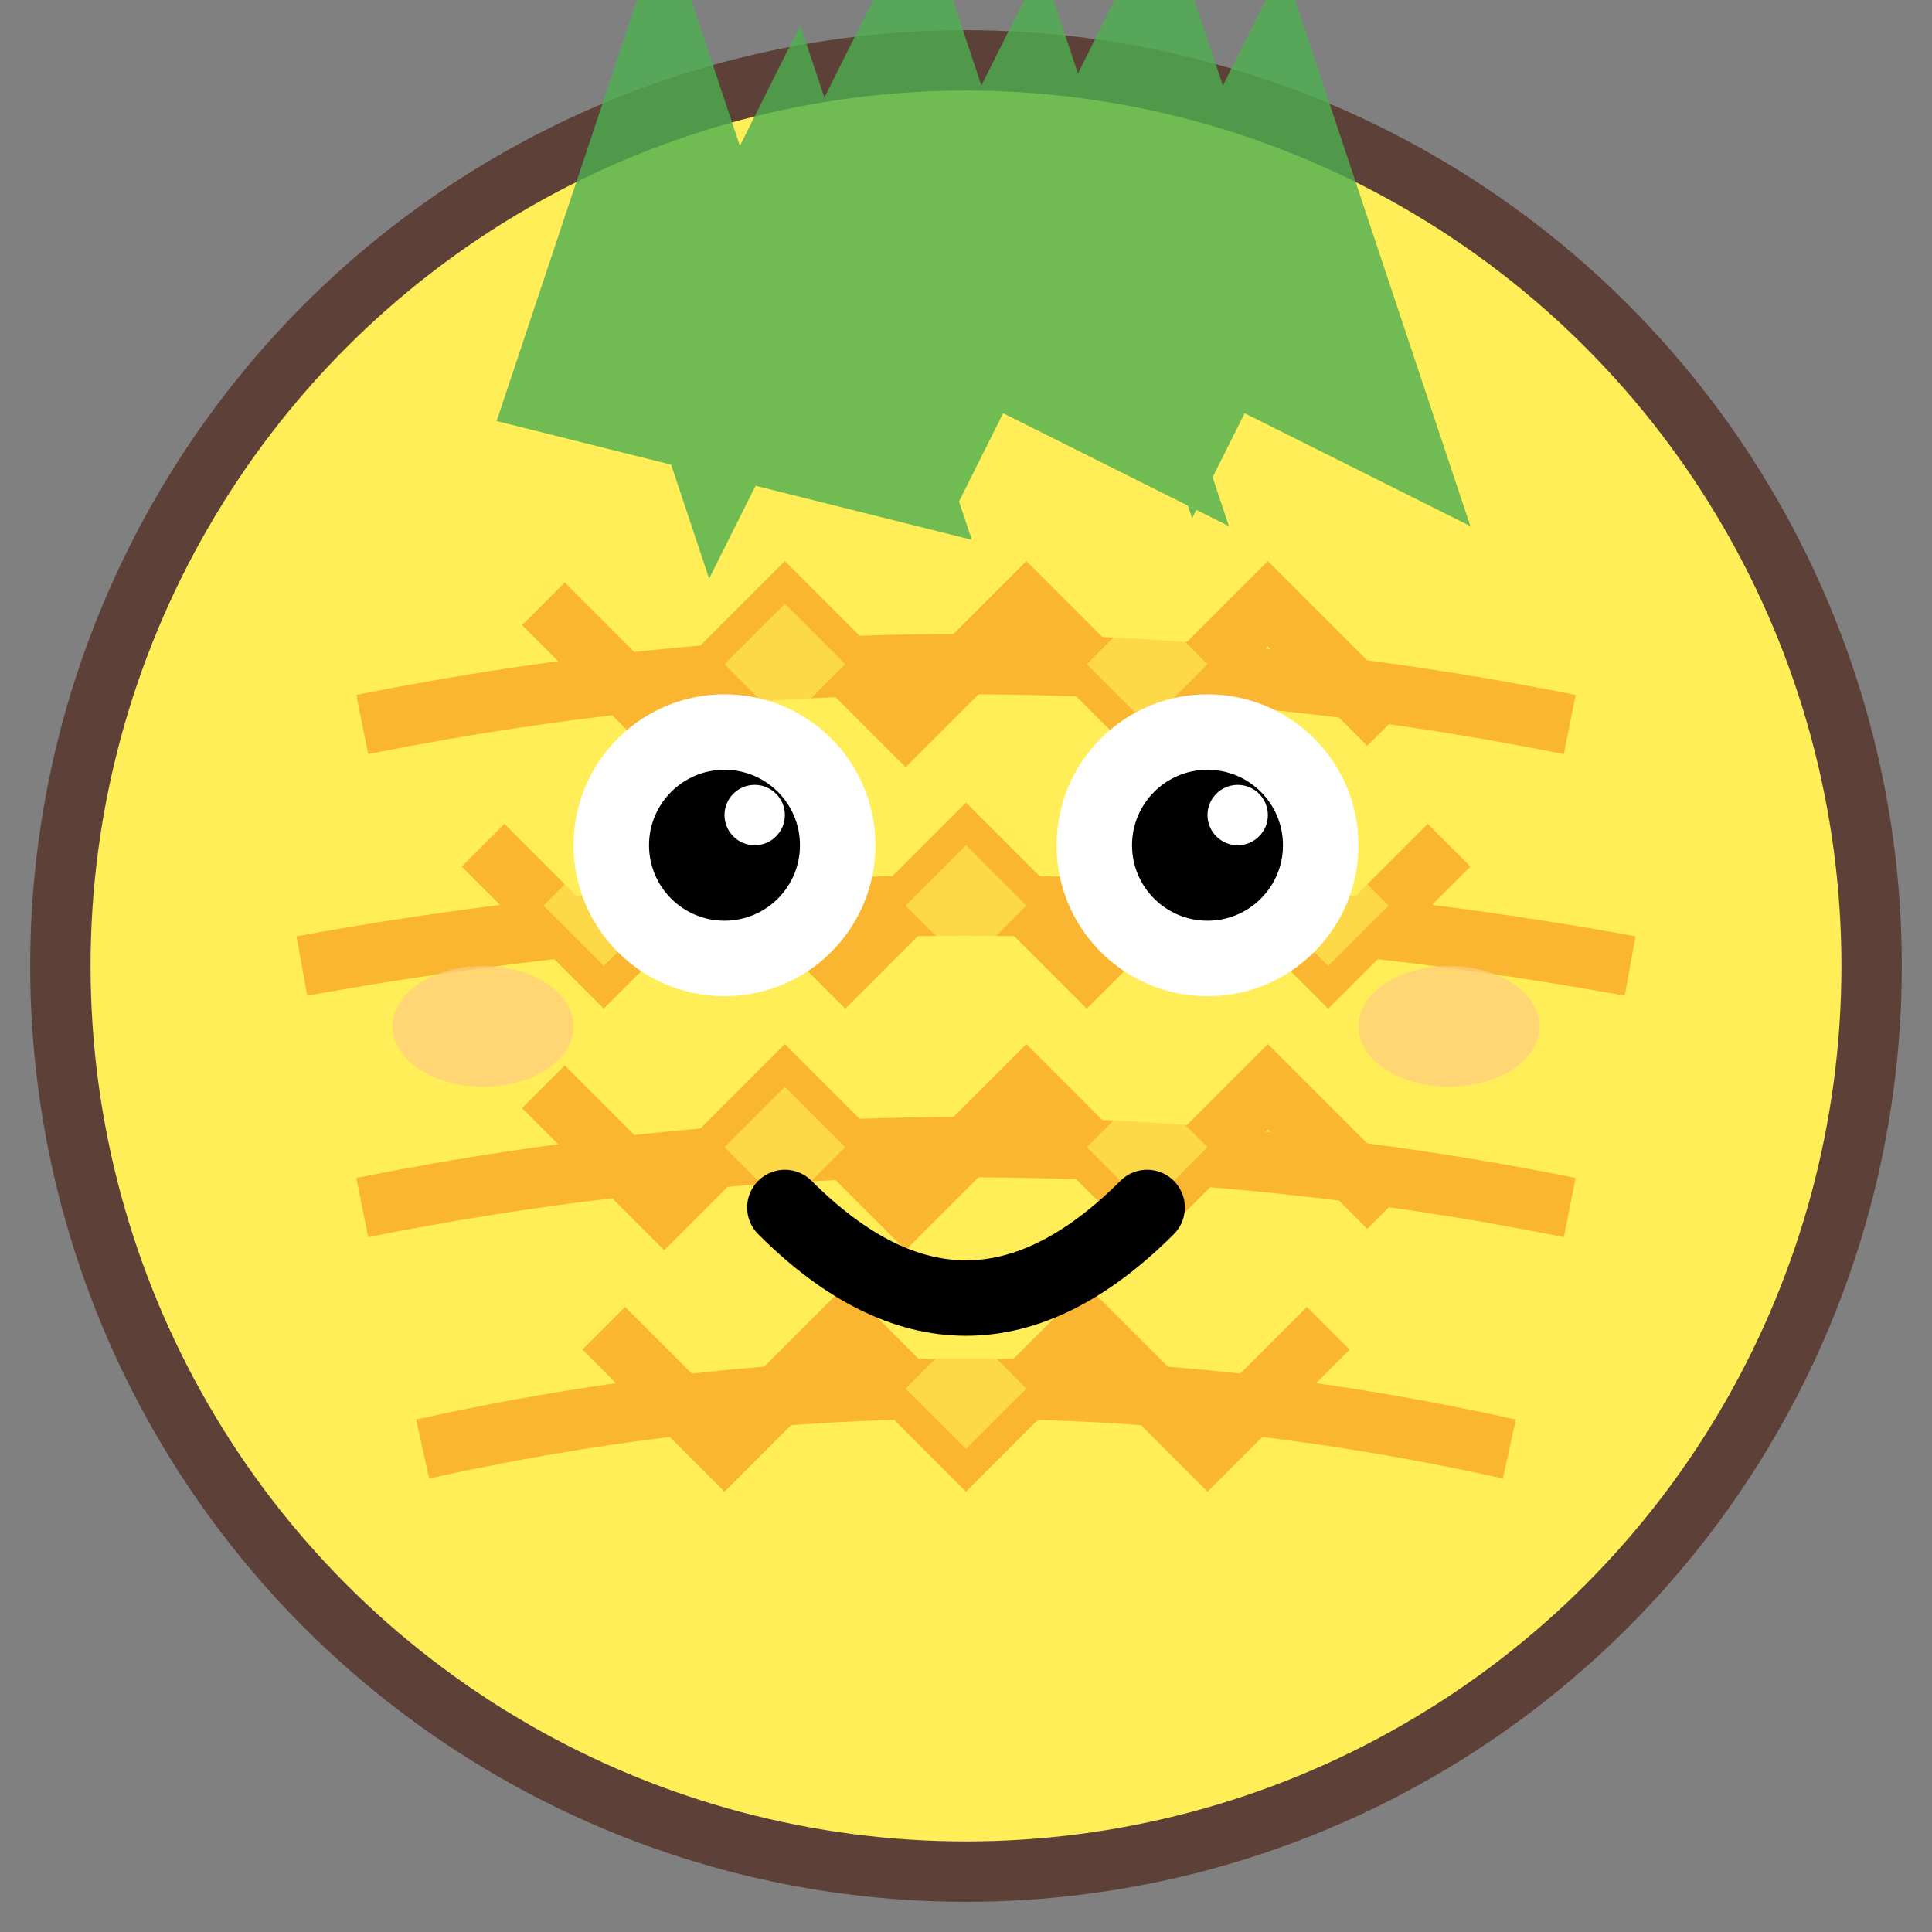 <svg xmlns="http://www.w3.org/2000/svg" viewBox="0 0 64 64">
    <rect x="0" y="0" width="64" height="64" fill="#808080" stroke="none"/>
    <defs>
        <radialGradient id="pineappleInnerGrad" cx="0.4" cy="0.4">
            <stop offset="0%" style="stop-color:#FFF9C4"/>
            <stop offset="30%" style="stop-color:#FFF176"/>
            <stop offset="70%" style="stop-color:#FFEB3B"/>
            <stop offset="100%" style="stop-color:#FDD835"/>
        </radialGradient>
    </defs>
    <circle cx="32" cy="32" r="30" fill="#FFEE58" stroke="#5D4037" stroke-width="2"/>
    <g stroke="#4CAF50" stroke-width="5.5" fill="#F9A825" opacity="0.8">
        <path d="M20,12 L22,6 L24,12 L26,8 L28,14 Z"/>
        <path d="M28,8 L30,4 L32,10 L34,6 L36,12 Z"/>
        <path d="M36,8 L38,4 L40,10 L42,6 L44,12 Z"/>
    </g>
    <g stroke="#F9A825" stroke-width="2" fill="none" opacity="0.8">
        <path d="M12,24 Q32,20 52,24"/>
        <path d="M10,32 Q32,28 54,32"/>
        <path d="M12,40 Q32,36 52,40"/>
        <path d="M14,48 Q32,44 50,48"/>
        <path d="M18,20 L22,24 L26,20 L30,24 L34,20 L38,24 L42,20 L46,24"/>
        <path d="M16,28 L20,32 L24,28 L28,32 L32,28 L36,32 L40,28 L44,32 L48,28"/>
        <path d="M18,36 L22,40 L26,36 L30,40 L34,36 L38,40 L42,36 L46,40"/>
        <path d="M20,44 L24,48 L28,44 L32,48 L36,44 L40,48 L44,44"/>
    </g>
    <g fill="#FFEE58" opacity="0.6">
        <path d="M24,22 L26,20 L28,22 L26,24 Z"/>
        <path d="M36,22 L38,20 L40,22 L38,24 Z"/>
        <path d="M18,30 L20,28 L22,30 L20,32 Z"/>
        <path d="M30,30 L32,28 L34,30 L32,32 Z"/>
        <path d="M42,30 L44,28 L46,30 L44,32 Z"/>
        <path d="M24,38 L26,36 L28,38 L26,40 Z"/>
        <path d="M36,38 L38,36 L40,38 L38,40 Z"/>
        <path d="M30,46 L32,44 L34,46 L32,48 Z"/>
    </g>
    <ellipse cx="24" cy="28" rx="5" ry="5" fill="white"/>
    <ellipse cx="40" cy="28" rx="5" ry="5" fill="white"/>
    <circle cx="24" cy="28" r="2.5" fill="black"/>
    <circle cx="40" cy="28" r="2.5" fill="black"/>
    <circle cx="25" cy="27" r="1" fill="white"/>
    <circle cx="41" cy="27" r="1" fill="white"/>
    <path d="M26,40 Q32,46 38,40" stroke="black" stroke-width="2.5" fill="none" stroke-linecap="round"/>
    <ellipse cx="16" cy="34" rx="3" ry="2" fill="#FFCC80" opacity="0.7"/>
    <ellipse cx="48" cy="34" rx="3" ry="2" fill="#FFCC80" opacity="0.7"/>
</svg>